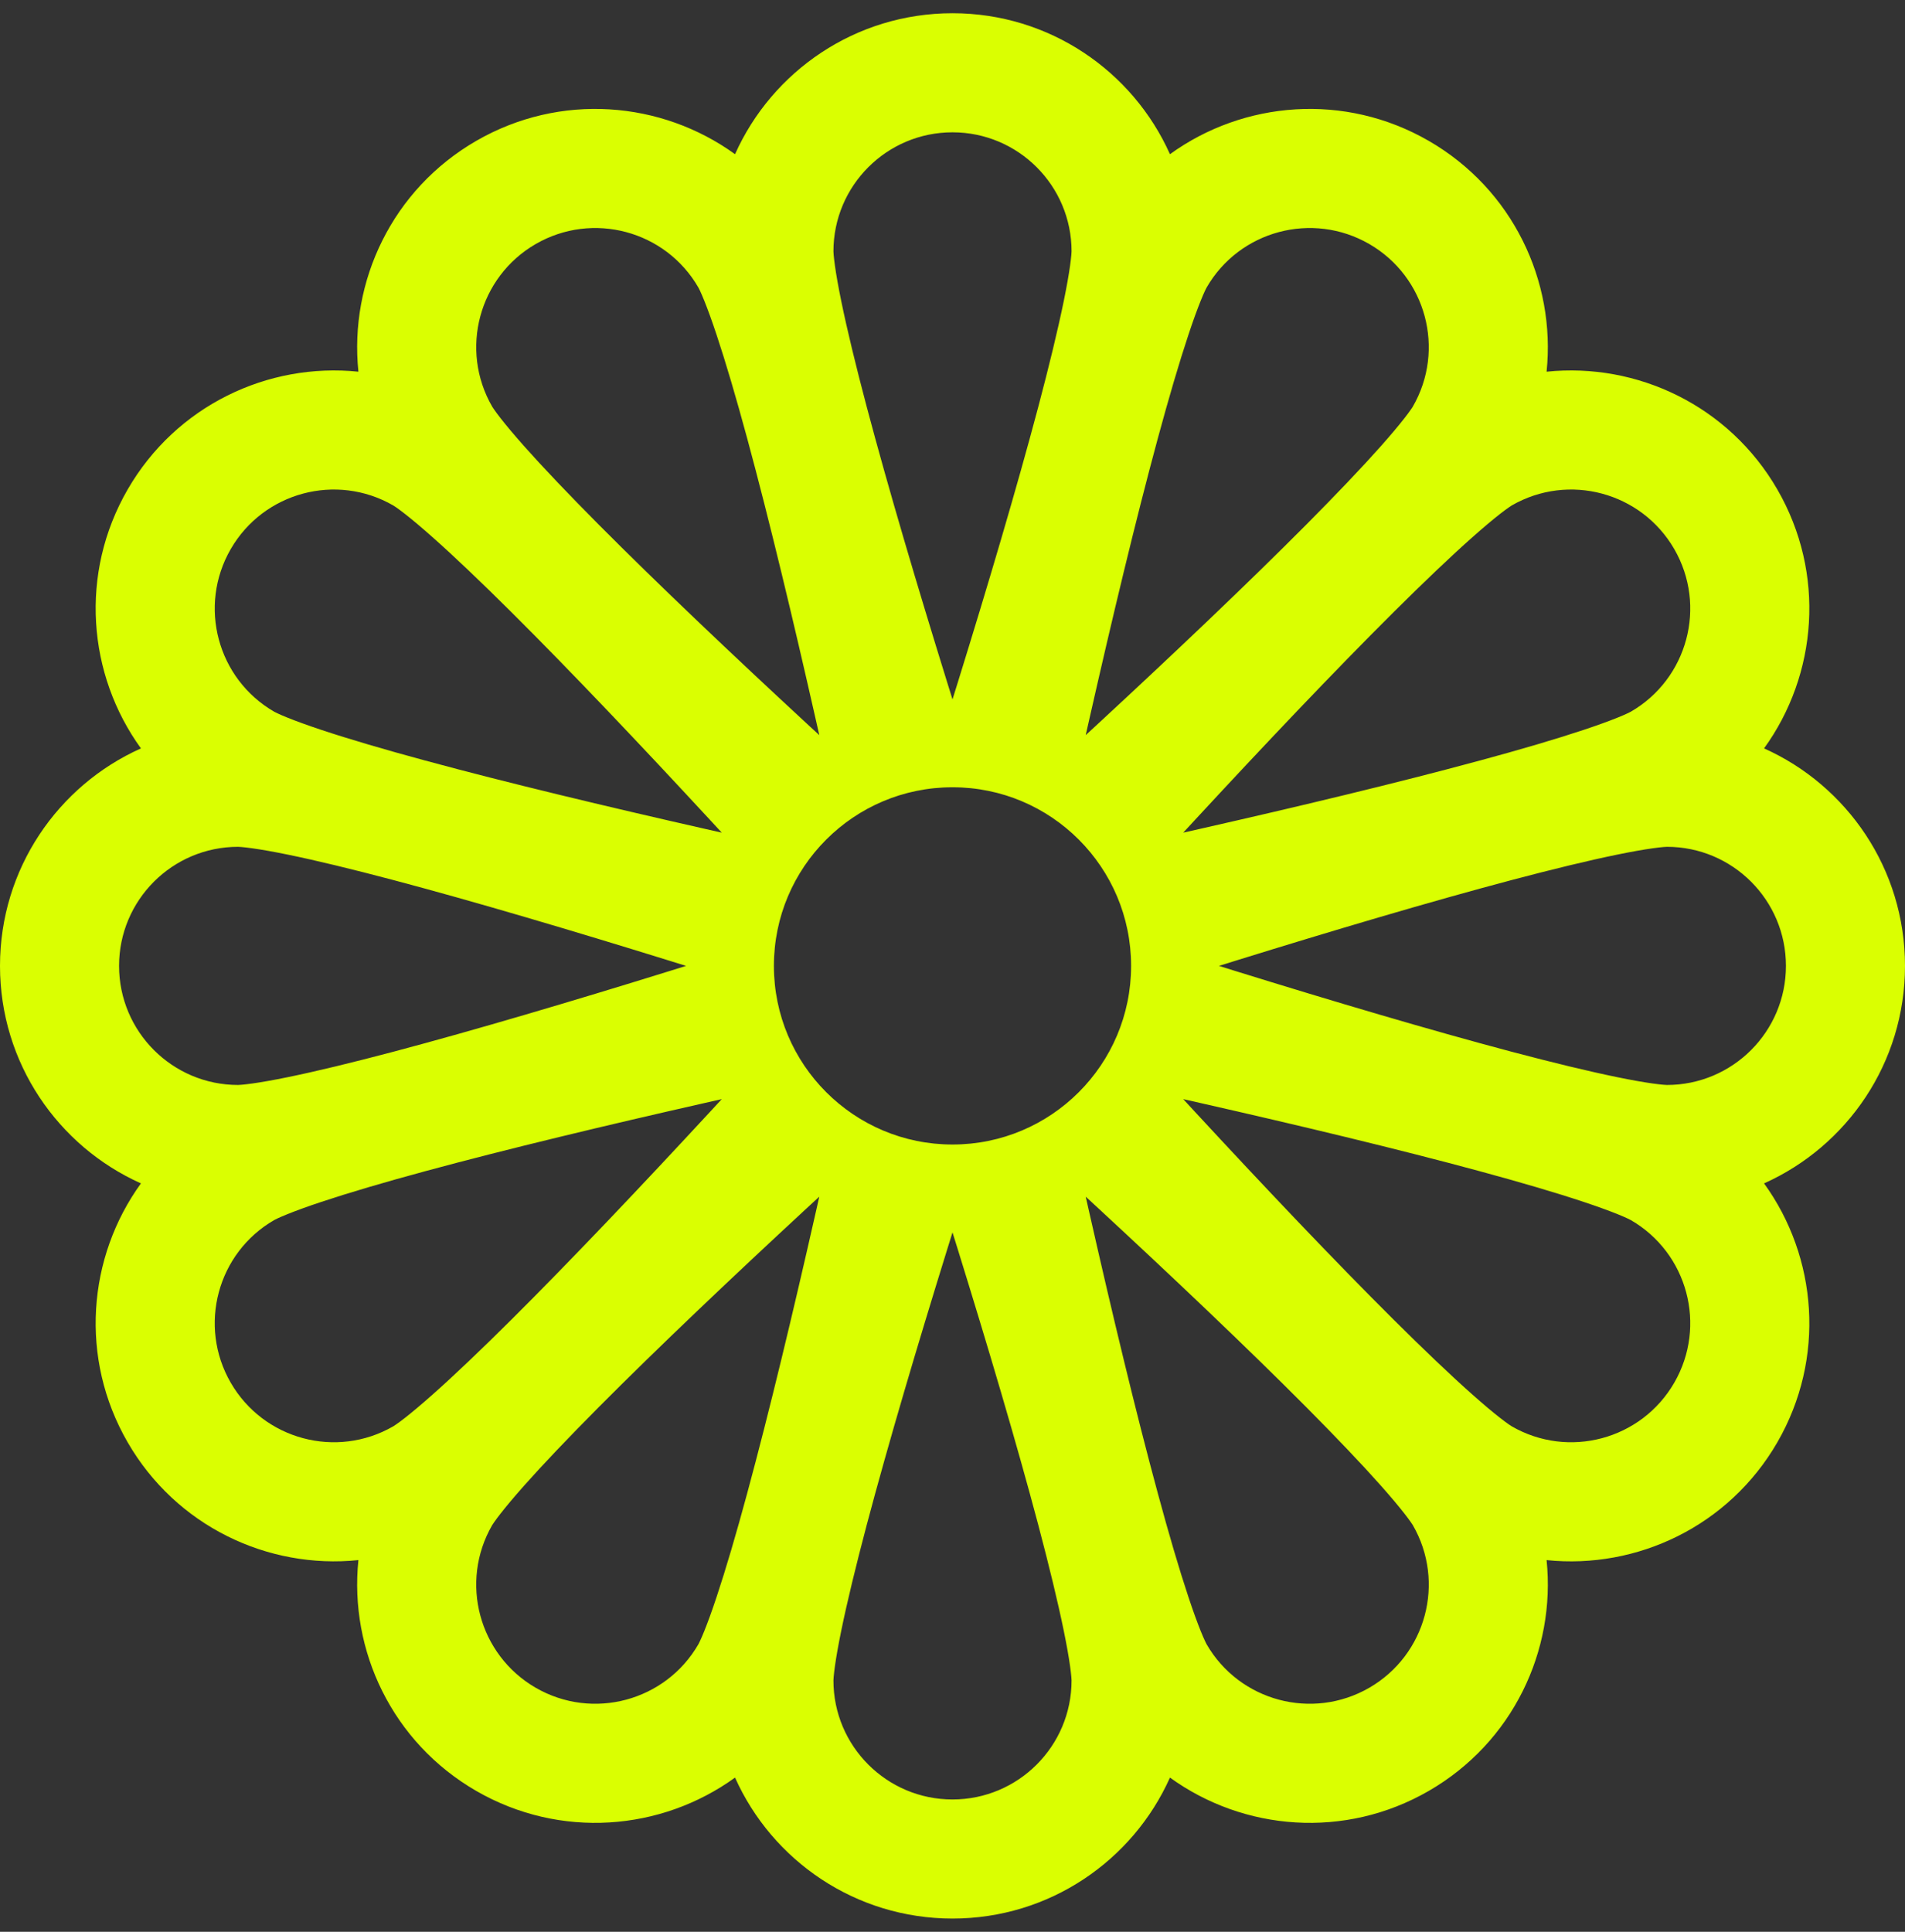 <svg width="72" height="73" viewBox="0 0 72 73" fill="none" xmlns="http://www.w3.org/2000/svg">
<rect x="0" y="0" width="72" height="73" fill="#333333" stroke="none"/>
<g id="flower1">
<path id="Subtract" d="M27.781 5.827C29.186 2.687 32.338 0.5 36 0.5C39.662 0.5 42.814 2.687 44.219 5.827C47.006 3.811 50.828 3.492 54 5.323C57.172 7.154 58.807 10.624 58.454 14.046C61.876 13.693 65.346 15.328 67.177 18.5C69.008 21.672 68.69 25.494 66.673 28.281C69.813 29.686 72 32.838 72 36.5C72 40.162 69.813 43.313 66.673 44.719C68.69 47.506 69.008 51.329 67.177 54.5C65.346 57.672 61.876 59.307 58.454 58.955C58.807 62.376 57.172 65.846 54 67.677C50.828 69.508 47.006 69.189 44.219 67.173C42.814 70.313 39.662 72.5 36 72.5C32.338 72.5 29.186 70.313 27.781 67.173C24.994 69.189 21.172 69.508 18 67.677C14.828 65.846 13.193 62.376 13.546 58.954C10.124 59.307 6.654 57.672 4.823 54.5C2.992 51.328 3.31 47.505 5.327 44.719C2.187 43.313 0 40.162 0 36.5C0 32.838 2.187 29.686 5.327 28.281C3.31 25.494 2.992 21.671 4.823 18.5C6.654 15.328 10.124 13.693 13.546 14.046C13.193 10.624 14.829 7.154 18 5.323C21.172 3.492 24.994 3.811 27.781 5.827ZM36 5C33.515 5 31.5 7.015 31.5 9.5C31.5 9.5 31.501 9.549 31.509 9.638C31.518 9.738 31.533 9.872 31.557 10.044C31.606 10.392 31.684 10.836 31.795 11.377C32.017 12.462 32.346 13.816 32.756 15.367C33.577 18.464 34.68 22.178 35.798 25.781L36 26.43L36.202 25.781C37.32 22.178 38.423 18.464 39.244 15.367C39.654 13.816 39.983 12.462 40.205 11.377C40.316 10.836 40.394 10.392 40.443 10.044C40.467 9.872 40.482 9.738 40.491 9.638C40.499 9.549 40.5 9.5 40.5 9.5C40.5 7.015 38.485 5 36 5ZM9 41C9 41 9.049 40.999 9.138 40.991C9.238 40.982 9.372 40.967 9.544 40.943C9.892 40.894 10.336 40.816 10.877 40.705C11.962 40.483 13.316 40.154 14.867 39.744C17.964 38.923 21.678 37.82 25.281 36.702L25.93 36.5L25.281 36.298C21.678 35.18 17.964 34.077 14.867 33.256C13.316 32.846 11.962 32.517 10.877 32.295C10.336 32.184 9.892 32.106 9.544 32.057C9.372 32.033 9.238 32.018 9.138 32.009C9.049 32.001 8.999 32 8.999 32C6.514 32 4.5 34.015 4.5 36.5C4.5 38.985 6.515 41 9 41ZM40.5 63.5C40.5 63.5 40.499 63.451 40.491 63.362C40.482 63.262 40.467 63.128 40.443 62.956C40.394 62.608 40.316 62.164 40.205 61.623C39.983 60.538 39.654 59.184 39.244 57.633C38.423 54.536 37.32 50.822 36.202 47.219L36 46.57L35.798 47.219C34.68 50.822 33.577 54.536 32.756 57.633C32.346 59.184 32.017 60.538 31.795 61.623C31.684 62.164 31.606 62.608 31.557 62.956C31.533 63.128 31.518 63.262 31.509 63.362C31.501 63.451 31.5 63.501 31.5 63.501C31.5 65.986 33.515 68 36 68C38.485 68 40.5 65.985 40.5 63.5ZM14.867 53.897C14.867 53.897 14.909 53.871 14.982 53.82C15.064 53.763 15.173 53.683 15.31 53.576C15.586 53.359 15.932 53.07 16.345 52.703C17.174 51.968 18.182 51.007 19.32 49.876C21.592 47.617 24.256 44.804 26.818 42.035L27.279 41.535L26.616 41.685C22.936 42.518 19.168 43.419 16.076 44.257C14.527 44.677 13.191 45.07 12.14 45.42C11.616 45.594 11.193 45.749 10.867 45.88C10.706 45.945 10.582 45.999 10.491 46.041C10.411 46.079 10.366 46.103 10.366 46.103C8.214 47.346 7.477 50.098 8.72 52.25C9.963 54.402 12.715 55.14 14.867 53.897ZM20.25 63.78C22.402 65.022 25.154 64.285 26.397 62.133C26.397 62.133 26.421 62.089 26.458 62.009C26.501 61.918 26.555 61.794 26.62 61.633C26.751 61.307 26.905 60.884 27.08 60.359C27.43 59.309 27.823 57.972 28.242 56.424C29.081 53.331 29.982 49.563 30.815 45.884L30.965 45.221L30.465 45.682C27.696 48.244 24.883 50.908 22.624 53.18C21.493 54.318 20.532 55.326 19.797 56.154C19.43 56.568 19.141 56.913 18.924 57.19C18.817 57.327 18.737 57.435 18.68 57.517C18.625 57.596 18.602 57.633 18.602 57.633C17.36 59.786 18.098 62.537 20.25 63.78ZM61.633 26.897C63.785 25.654 64.523 22.902 63.28 20.75C62.037 18.598 59.286 17.86 57.134 19.102C57.134 19.102 57.091 19.128 57.018 19.18C56.936 19.237 56.827 19.317 56.69 19.424C56.413 19.641 56.068 19.93 55.655 20.297C54.826 21.032 53.818 21.993 52.68 23.124C50.408 25.383 47.744 28.196 45.182 30.965L44.721 31.465L45.384 31.315C49.064 30.482 52.832 29.581 55.924 28.742C57.473 28.323 58.809 27.93 59.859 27.58C60.384 27.405 60.807 27.251 61.133 27.12C61.294 27.055 61.418 27.001 61.509 26.958C61.59 26.921 61.633 26.897 61.633 26.897ZM51.75 9.22C49.598 7.978 46.846 8.714 45.603 10.867C45.603 10.867 45.582 10.904 45.541 10.991C45.499 11.082 45.445 11.206 45.38 11.367C45.249 11.693 45.094 12.116 44.92 12.641C44.57 13.691 44.177 15.027 43.757 16.576C42.919 19.669 42.018 23.437 41.185 27.116L41.035 27.779L41.535 27.318C44.304 24.756 47.117 22.092 49.376 19.82C50.507 18.682 51.468 17.674 52.203 16.846C52.57 16.432 52.859 16.087 53.076 15.81C53.183 15.673 53.263 15.565 53.32 15.482C53.376 15.404 53.397 15.367 53.397 15.367C54.64 13.215 53.902 10.463 51.75 9.22ZM63 41C65.485 41 67.5 38.985 67.5 36.5C67.5 34.015 65.486 32 63.001 32C63.001 32 62.958 32.001 62.862 32.009C62.762 32.018 62.628 32.033 62.456 32.057C62.108 32.106 61.664 32.184 61.123 32.295C60.038 32.517 58.684 32.846 57.133 33.256C54.036 34.077 50.322 35.18 46.719 36.298L46.07 36.5L46.719 36.702C50.322 37.82 54.036 38.923 57.133 39.744C58.684 40.154 60.038 40.483 61.123 40.705C61.664 40.816 62.108 40.894 62.456 40.943C62.628 40.967 62.762 40.982 62.862 40.991C62.951 40.999 63 41 63 41ZM8.72 20.75C7.477 22.902 8.215 25.654 10.367 26.897C10.367 26.897 10.41 26.92 10.491 26.958C10.582 27.001 10.706 27.055 10.867 27.12C11.193 27.251 11.616 27.405 12.14 27.58C13.191 27.93 14.527 28.322 16.076 28.742C19.168 29.581 22.936 30.481 26.616 31.315L27.279 31.465L26.818 30.965C24.256 28.196 21.592 25.383 19.32 23.124C18.182 21.993 17.174 21.032 16.345 20.297C15.932 19.93 15.586 19.64 15.31 19.424C15.173 19.317 15.064 19.237 14.982 19.179C14.909 19.128 14.867 19.103 14.867 19.103C12.715 17.86 9.963 18.597 8.72 20.75ZM18.603 15.367C18.603 15.367 18.629 15.409 18.68 15.482C18.737 15.565 18.817 15.673 18.924 15.81C19.141 16.087 19.43 16.432 19.797 16.846C20.532 17.674 21.493 18.682 22.624 19.82C24.883 22.092 27.696 24.756 30.465 27.318L30.965 27.779L30.815 27.116C29.982 23.437 29.081 19.669 28.243 16.576C27.823 15.027 27.43 13.691 27.08 12.641C26.905 12.116 26.751 11.693 26.62 11.367C26.555 11.206 26.501 11.082 26.459 10.991C26.421 10.911 26.397 10.867 26.397 10.867C25.154 8.714 22.402 7.978 20.25 9.22C18.098 10.463 17.36 13.215 18.603 15.367ZM63.28 52.25C64.523 50.098 63.785 47.346 61.633 46.103C61.633 46.103 61.59 46.08 61.509 46.042C61.418 45.999 61.294 45.945 61.133 45.88C60.807 45.749 60.384 45.595 59.859 45.42C58.809 45.07 57.473 44.678 55.924 44.258C52.832 43.419 49.064 42.519 45.384 41.685L44.721 41.535L45.182 42.035C47.744 44.804 50.408 47.617 52.68 49.876C53.818 51.007 54.826 51.968 55.655 52.703C56.068 53.07 56.413 53.36 56.69 53.576C56.827 53.683 56.936 53.763 57.018 53.821C57.091 53.871 57.133 53.897 57.133 53.897C59.285 55.14 62.037 54.403 63.28 52.25ZM45.603 62.133C46.846 64.285 49.598 65.022 51.75 63.78C53.902 62.537 54.64 59.786 53.398 57.633C53.398 57.633 53.372 57.591 53.32 57.517C53.263 57.435 53.183 57.327 53.076 57.19C52.859 56.913 52.57 56.568 52.203 56.154C51.468 55.326 50.507 54.318 49.376 53.18C47.117 50.908 44.304 48.244 41.535 45.682L41.035 45.221L41.185 45.884C42.018 49.563 42.919 53.331 43.758 56.424C44.177 57.972 44.57 59.309 44.92 60.359C45.095 60.884 45.249 61.307 45.38 61.633C45.445 61.794 45.499 61.918 45.542 62.009C45.579 62.09 45.603 62.133 45.603 62.133ZM36 43.25C39.728 43.25 42.75 40.228 42.75 36.5C42.75 32.772 39.728 29.75 36 29.75C32.272 29.75 29.25 32.772 29.25 36.5C29.25 40.228 32.272 43.25 36 43.25Z" fill="#DAFF01"/>
</g>
</svg>
